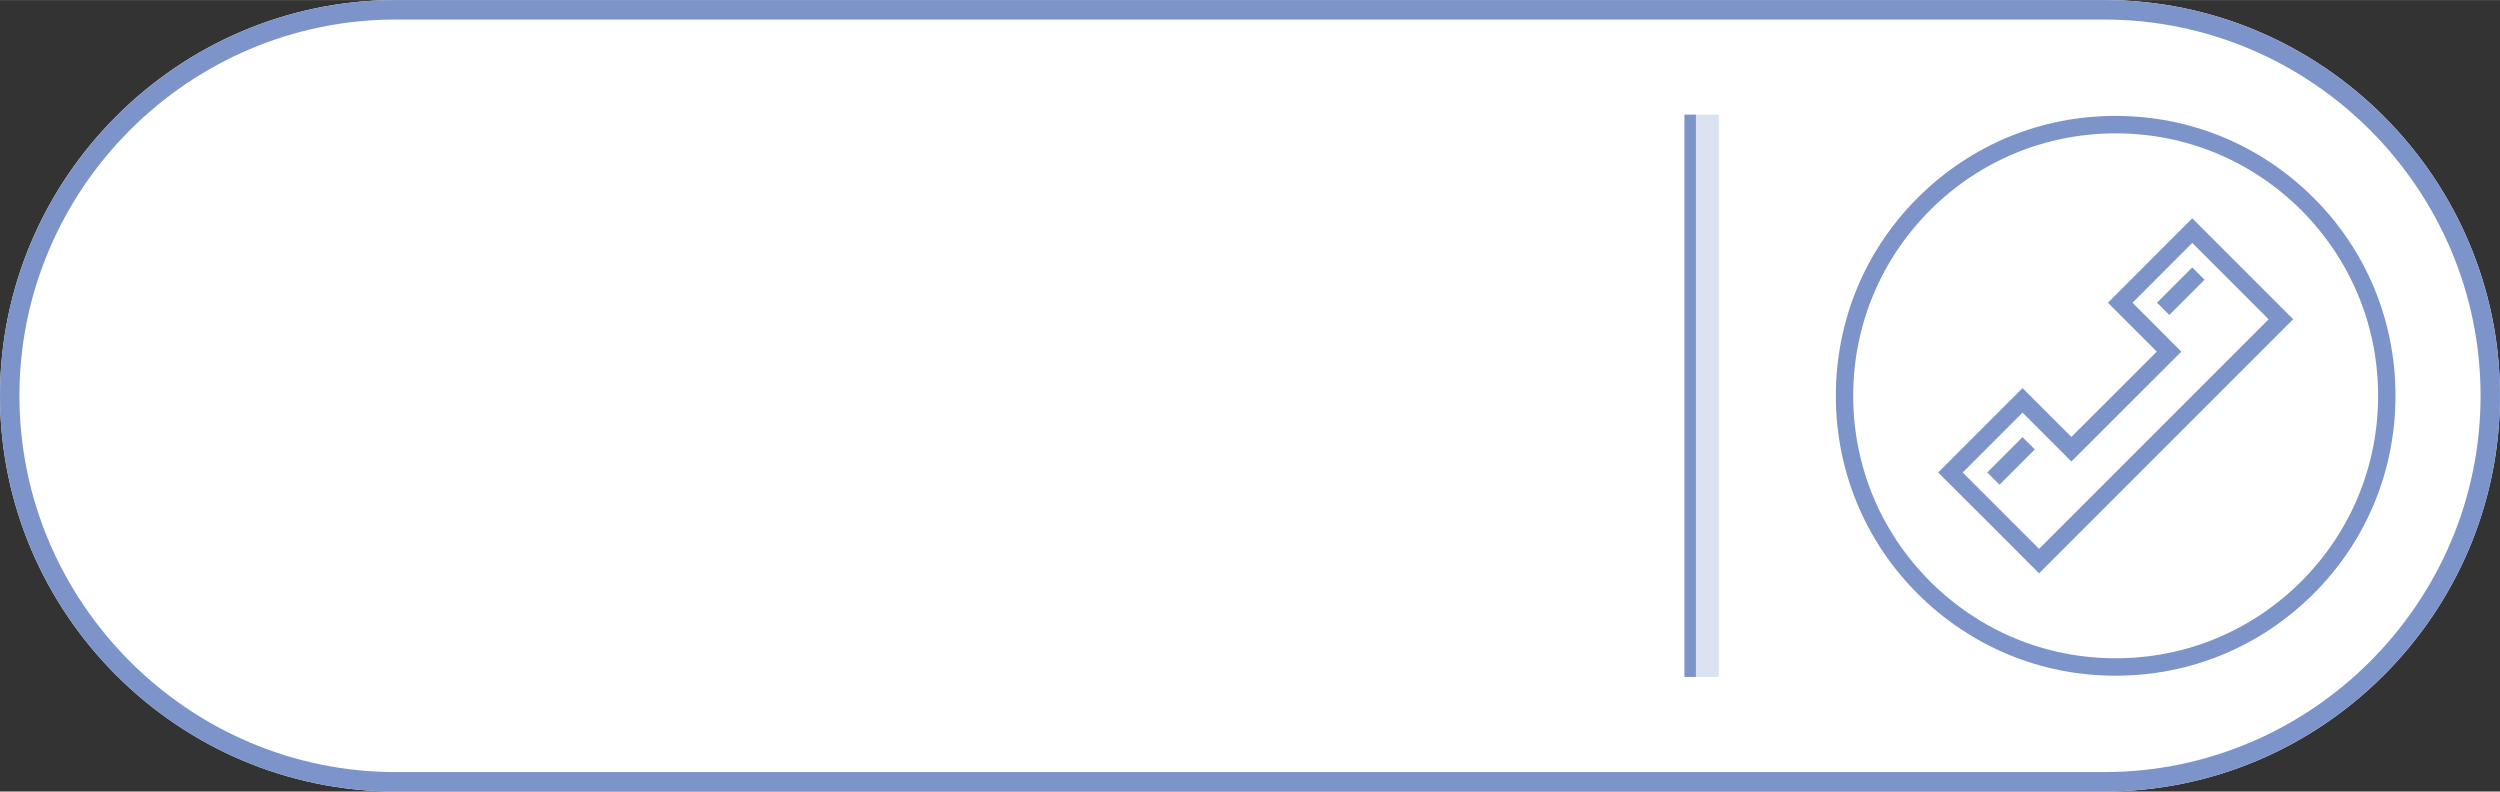 <?xml version="1.0" encoding="UTF-8"?>
<!DOCTYPE svg PUBLIC "-//W3C//DTD SVG 1.1//EN" "http://www.w3.org/Graphics/SVG/1.1/DTD/svg11.dtd">
<!-- Creator: CorelDRAW X7 -->
<svg xmlns="http://www.w3.org/2000/svg" xml:space="preserve" width="3.411in" height="1.08in" version="1.1" style="shape-rendering:geometricPrecision; text-rendering:geometricPrecision; image-rendering:optimizeQuality; fill-rule:evenodd; clip-rule:evenodd"
viewBox="0 0 34111 10799"
 xmlns:xlink="http://www.w3.org/1999/xlink">
 <rect x="0" y="0" width="34111" height="10799" fill="#333333" stroke="none"/>
 <defs>
  <style type="text/css">
   <![CDATA[
    .fil1 {fill:#7C94CA}
    .fil2 {fill:#DBE2F1}
    .fil0 {fill:white}
   ]]>
  </style>
 </defs>
 <g id="Layer_x0020_1">
  <g id="_2622976127792">
   <path class="fil0" d="M5399 0l23313 0c2969,0 5399,2430 5399,5399 0,2970 -2430,5400 -5399,5400l-23313 0c-2969,0 -5399,-2430 -5399,-5399 0,-2970 2429,-5400 5399,-5400z"/>
   <path class="fil1" d="M5399 0l23313 0c2969,0 5399,2430 5399,5399 0,2970 -2430,5400 -5399,5400l-23313 0c-2969,0 -5399,-2430 -5399,-5399 0,-2970 2429,-5400 5399,-5400zm23313 266l-23313 0c-2823,0 -5134,2311 -5134,5134 0,1411 578,2695 1509,3625 930,931 2214,1509 3625,1509l23313 0c2823,0 5134,-2311 5134,-5135 0,-1411 -578,-2694 -1509,-3626 -930,-930 -2214,-1507 -3625,-1507l0 0z"/>
   <g>
    <polygon class="fil2" points="23452,1563 23140,1563 23140,9236 23452,9236 "/>
    <polygon class="fil1" points="22983,1563 23140,1563 23140,9236 22983,9236 "/>
   </g>
   <path class="fil1" d="M25049 5400c0,-1021 395,-1981 1117,-2702 723,-721 1680,-1119 2702,-1117 1020,0 1977,396 2700,1118 722,720 1117,1680 1117,2701 0,1020 -395,1980 -1117,2700 -723,722 -1680,1119 -2700,1119 -1022,1 -1979,-397 -2702,-1118 -722,-721 -1117,-1681 -1117,-2701zm2773 2088l3132 -3132 -1042 -1043 -815 817 666 667 -1500 1499 -667 -667 -816 817 1042 1042zm-226 -1524l168 167 -482 482 -167 -167 481 -482zm2316 -2316l168 168 -481 481 -168 -167 481 -482zm-2090 4174l3467 -3467 -1377 -1377 -1151 1152 667 667 -1165 1164 -667 -666 -1151 1151c460,458 918,915 1377,1376zm4626 -2422c0,-956 -373,-1855 -1048,-2533 -678,-676 -1576,-1048 -2532,-1048 -958,0 -1856,372 -2533,1048 -676,678 -1049,1577 -1049,2533 0,957 373,1855 1049,2532 677,676 1575,1049 2533,1049 956,0 1854,-373 2532,-1049 675,-677 1048,-1575 1048,-2532z"/>
  </g>
 </g>
</svg>
